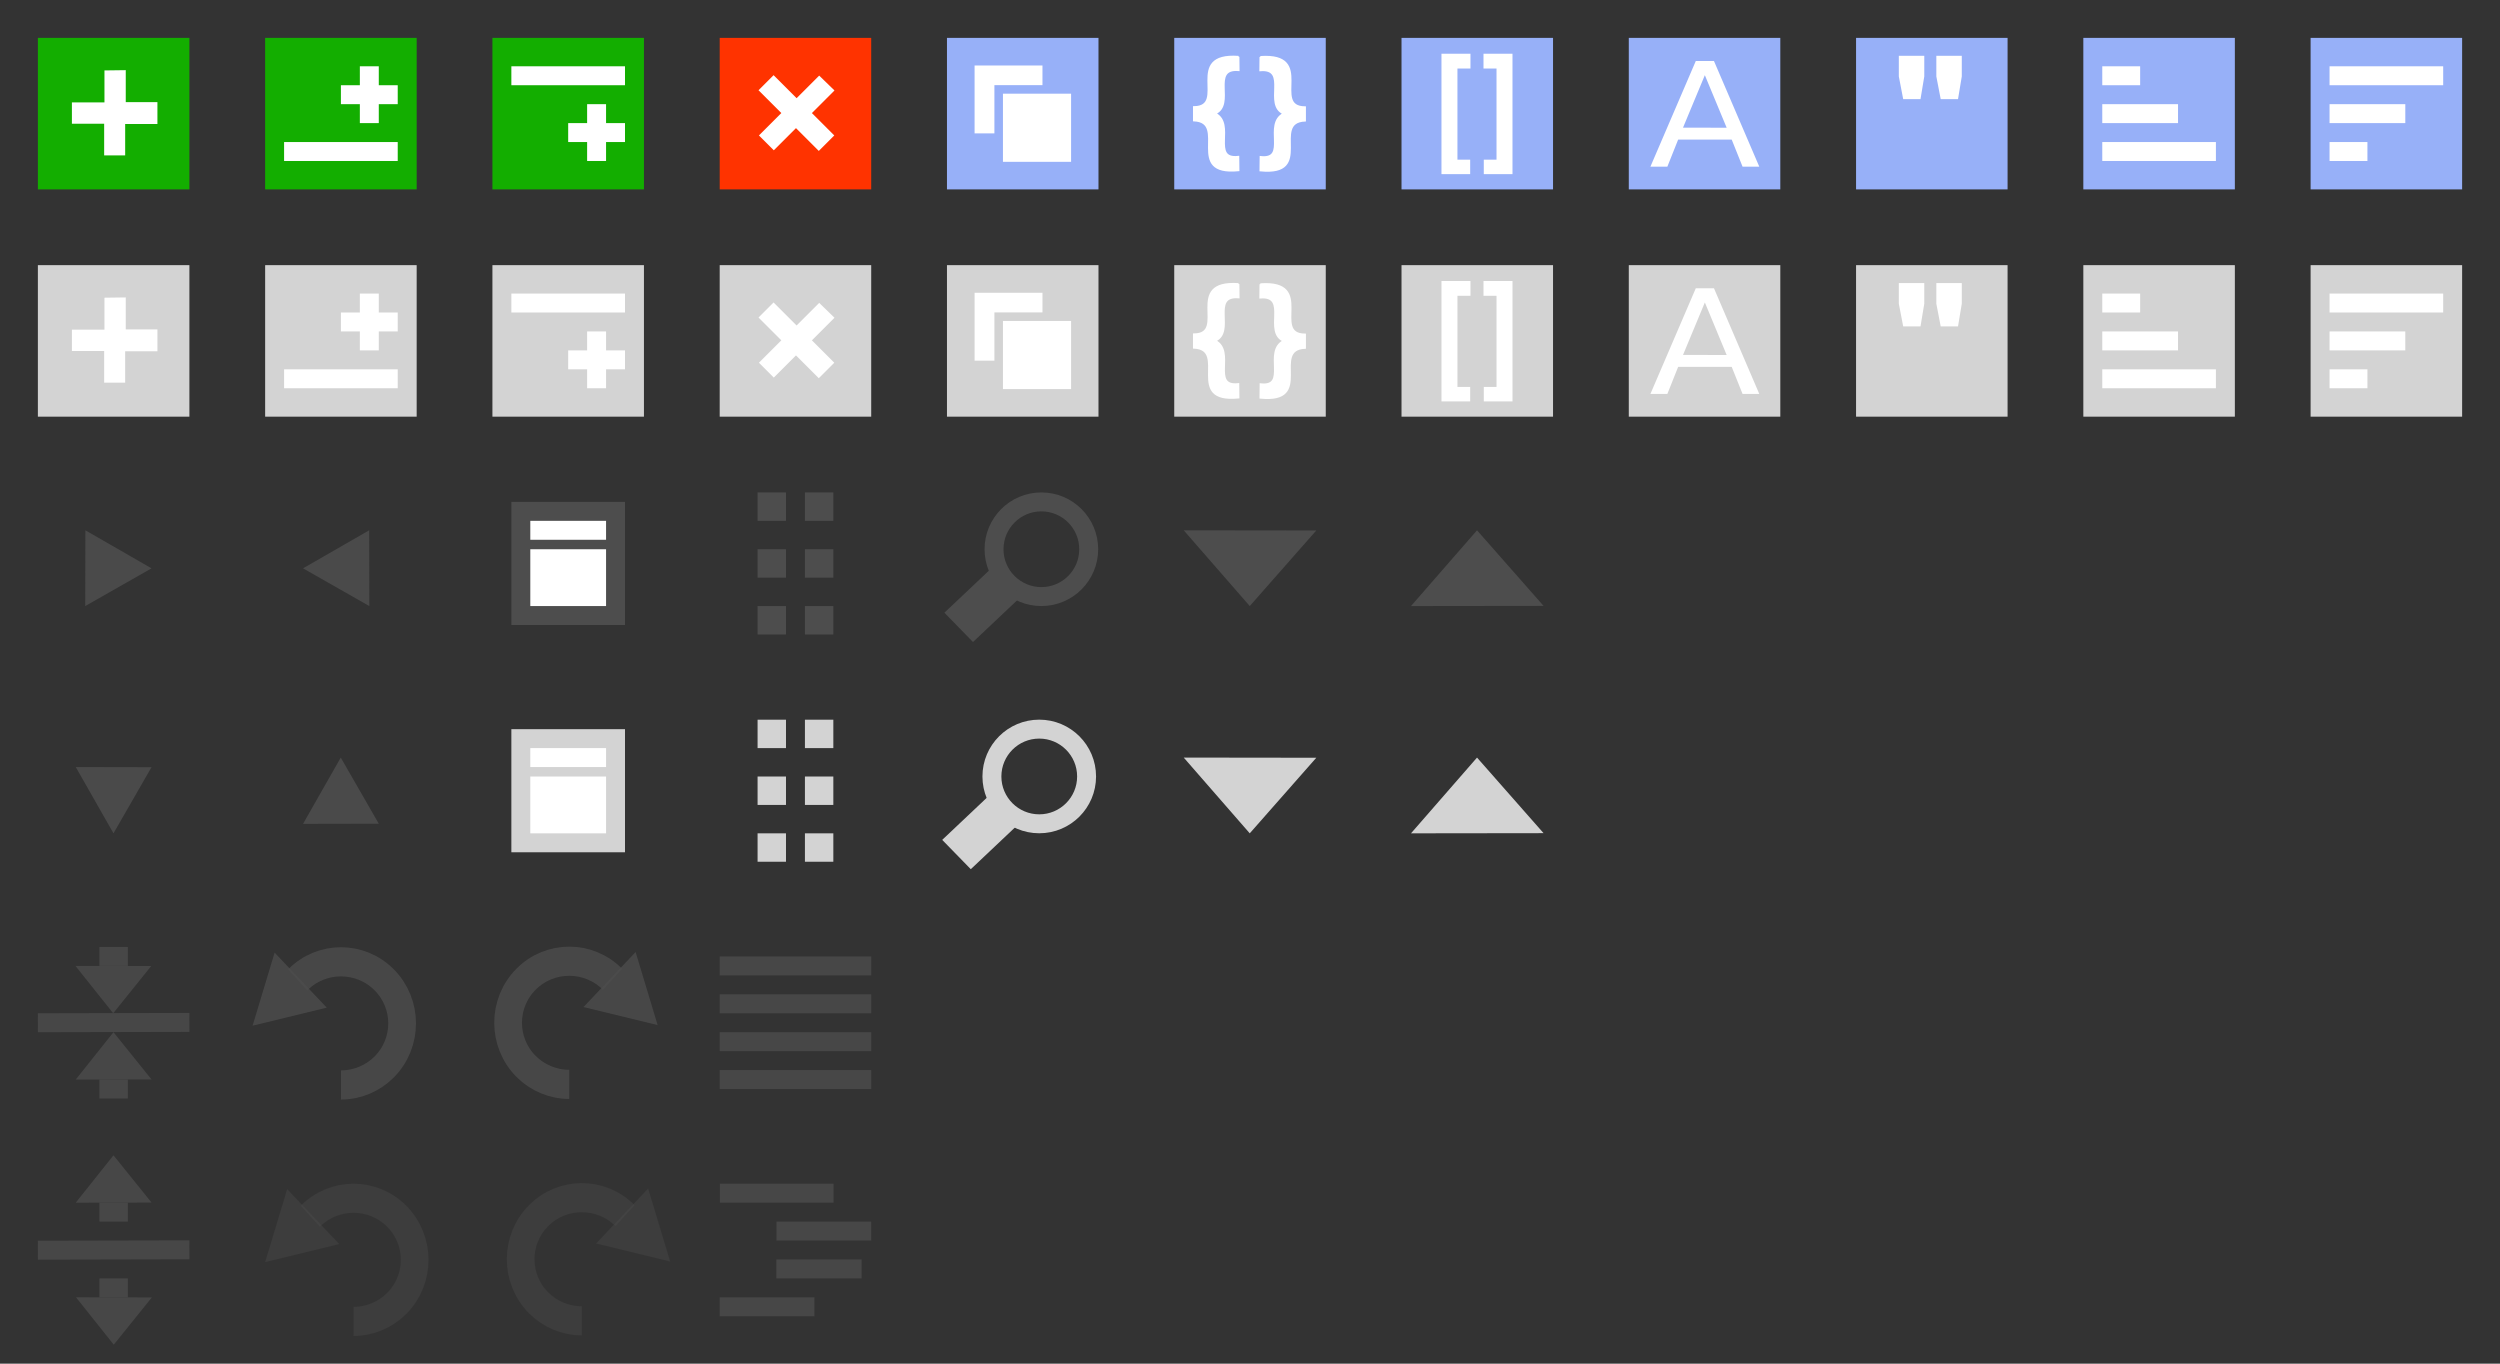 <?xml version="1.0" encoding="UTF-8" standalone="no"?>
<!-- Created with Inkscape (http://www.inkscape.org/) -->

<svg
   xmlns:dc="http://purl.org/dc/elements/1.1/"
   xmlns:cc="http://creativecommons.org/ns#"
   xmlns:rdf="http://www.w3.org/1999/02/22-rdf-syntax-ns#"
   xmlns:svg="http://www.w3.org/2000/svg"
   xmlns="http://www.w3.org/2000/svg"
   xmlns:sodipodi="http://sodipodi.sourceforge.net/DTD/sodipodi-0.dtd"
   xmlns:inkscape="http://www.inkscape.org/namespaces/inkscape"
   width="264"
   height="144"
   id="svg2"
   version="1.1"
   inkscape:version="0.48.3.1 r9886"
   sodipodi:docname="jsoneditor-icons.svg"
   inkscape:export-filename="/home/jos/jsoneditoronline/img/svg/duplicate.png"
   inkscape:export-xdpi="90"
   inkscape:export-ydpi="90">
  <rect width="100%" height="100%" fill="#333333" stroke="none"/>
  <defs
     id="defs4" />
  <sodipodi:namedview
     id="base"
     pagecolor="#ffffff"
     bordercolor="#666666"
     borderopacity="1.0"
     inkscape:pageopacity="0.0"
     inkscape:pageshadow="2"
     inkscape:zoom="4"
     inkscape:cx="59.815231"
     inkscape:cy="61.536107"
     inkscape:document-units="px"
     inkscape:current-layer="layer1"
     showgrid="false"
     inkscape:snap-grids="true"
     inkscape:window-width="1600"
     inkscape:window-height="850"
     inkscape:window-x="0"
     inkscape:window-y="0"
     inkscape:window-maximized="1"
     showguides="true"
     inkscape:guide-bbox="true" />
  <g
     inkscape:label="Layer 1"
     inkscape:groupmode="layer"
     id="layer1"
     transform="translate(0,-908.362)">
    <rect
       style="fill:#d3d3d3;fill-opacity:1;stroke:none"
       id="rect3754"
       width="16"
       height="16"
       x="4"
       y="936.362" />
    <path
       style="fill:#ffffff;fill-opacity:1;stroke:none"
       d="m 11.031,939.8 0,3.375 -3.438,0 0,2.25 3.406,0 0,3.344 2.219,0 0,-3.312 3.406,0 0,-2.312 -3.344,0 0,-3.375 z"
       id="path4368"
       inkscape:connector-curvature="0" />
    <rect
       style="fill:#13ae00;fill-opacity:1;stroke:none"
       id="rect3754-7"
       width="16"
       height="16"
       x="4"
       y="912.362" />
    <path
       style="fill:#ffffff;fill-opacity:1;stroke:none"
       d="m 11.031,915.8 0,3.375 -3.438,0 0,2.25 3.406,0 0,3.344 2.219,0 0,-3.312 3.406,0 0,-2.312 -3.344,0 0,-3.375 z"
       id="path4368-1"
       inkscape:connector-curvature="0" />
    <rect
       style="fill:#ff3300;fill-opacity:1;stroke:none"
       id="rect3754-9"
       width="16"
       height="16"
       x="76"
       y="912.362" />
    <path
       style="fill:#ffffff;fill-opacity:1;stroke:none"
       d="m 86.507,916.346 -2.386,2.386 -2.431,-2.431 -1.591,1.591 2.409,2.409 -2.364,2.364 1.569,1.569 2.342,-2.342 2.409,2.409 1.635,-1.635 -2.364,-2.364 2.386,-2.386 z"
       id="path4368-9"
       inkscape:connector-curvature="0" />
    <rect
       style="fill:#d3d3d3;fill-opacity:1;stroke:none"
       id="rect3754-6"
       width="16"
       height="16"
       x="76"
       y="936.362" />
    <path
       style="fill:#ffffff;fill-opacity:1;stroke:none"
       d="m 86.507,940.346 -2.386,2.386 -2.431,-2.431 -1.591,1.591 2.409,2.409 -2.364,2.364 1.569,1.569 2.342,-2.342 2.409,2.409 1.635,-1.635 -2.364,-2.364 2.386,-2.386 z"
       id="path4368-7"
       inkscape:connector-curvature="0" />
    <rect
       style="fill:#97b0f8;fill-opacity:1;stroke:none"
       id="rect3754-3"
       width="16"
       height="16"
       x="100"
       y="912.362" />
    <rect
       style="fill:#ffffff;fill-opacity:1;stroke:#97b0f8;stroke-width:0.915;stroke-linejoin:miter;stroke-miterlimit:4;stroke-opacity:1;stroke-dasharray:none"
       id="rect3776-1"
       width="8.085"
       height="8.085"
       x="102.458"
       y="914.82" />
    <rect
       style="fill:#ffffff;fill-opacity:1;stroke:#97b0f8;stroke-width:0.902;stroke-linejoin:miter;stroke-miterlimit:4;stroke-opacity:1;stroke-dasharray:none"
       id="rect3776-1-6"
       width="8.098"
       height="8.098"
       x="105.46"
       y="917.804" />
    <rect
       style="fill:#d3d3d3;fill-opacity:1;stroke:none"
       id="rect3754-2"
       width="16"
       height="16"
       x="100"
       y="936.362" />
    <rect
       style="fill:#ffffff;fill-opacity:1;stroke:#d3d3d3;stroke-width:0.915;stroke-linejoin:miter;stroke-miterlimit:4;stroke-opacity:1;stroke-dasharray:none"
       id="rect3776-1-0"
       width="8.085"
       height="8.085"
       x="102.458"
       y="938.82" />
    <rect
       style="fill:#ffffff;fill-opacity:1;stroke:#d3d3d3;stroke-width:0.902;stroke-linejoin:miter;stroke-miterlimit:4;stroke-opacity:1;stroke-dasharray:none"
       id="rect3776-1-6-4"
       width="8.098"
       height="8.098"
       x="105.46"
       y="941.804" />
    <rect
       style="fill:#97b0f8;fill-opacity:1;stroke:none"
       id="rect3754-4"
       width="16"
       height="16"
       x="124"
       y="912.362" />
    <path
       style="fill:#ffffff;fill-opacity:1;stroke:#ffffff;stroke-width:0.2;stroke-linecap:butt;stroke-linejoin:miter;stroke-miterlimit:4;stroke-opacity:1;stroke-dasharray:none"
       d="m 133.104,914.378 -0.016,1.406 c 3.027,-0.24 0.33,3.651 2.484,4.578 -2.187,1.094 0.492,4.907 -2.453,4.578 l -0.016,1.422 c 5.708,0.559 1.033,-5.101 4.703,-5.266 l 0,-1.406 c -3.613,-0.027 1.119,-5.707 -4.703,-5.312 z"
       id="path4351"
       inkscape:connector-curvature="0"
       sodipodi:nodetypes="cccccccc" />
    <path
       style="fill:#ffffff;fill-opacity:1;stroke:#ffffff;stroke-width:0.2;stroke-linecap:butt;stroke-linejoin:miter;stroke-miterlimit:4;stroke-opacity:1;stroke-dasharray:none"
       d="m 130.781,914.361 0.016,1.406 c -3.027,-0.24 -0.33,3.651 -2.484,4.578 2.187,1.094 -0.492,4.907 2.453,4.578 l 0.016,1.422 c -5.708,0.559 -1.033,-5.1 -4.703,-5.266 l 0,-1.406 c 3.613,-0.027 -1.119,-5.707 4.703,-5.312 z"
       id="path4351-9"
       inkscape:connector-curvature="0"
       sodipodi:nodetypes="cccccccc" />
    <rect
       style="fill:#d3d3d3;fill-opacity:1;stroke:none"
       id="rect3754-8"
       width="16"
       height="16"
       x="124"
       y="936.362" />
    <path
       style="fill:#ffffff;fill-opacity:1;stroke:#ffffff;stroke-width:0.2;stroke-linecap:butt;stroke-linejoin:miter;stroke-miterlimit:4;stroke-opacity:1;stroke-dasharray:none"
       d="m 133.104,938.378 -0.016,1.406 c 3.027,-0.24 0.33,3.651 2.484,4.578 -2.187,1.094 0.492,4.907 -2.453,4.578 l -0.016,1.422 c 5.708,0.559 1.033,-5.1 4.703,-5.266 l 0,-1.406 c -3.613,-0.027 1.119,-5.707 -4.703,-5.312 z"
       id="path4351-1"
       inkscape:connector-curvature="0"
       sodipodi:nodetypes="cccccccc" />
    <path
       style="fill:#ffffff;fill-opacity:1;stroke:#ffffff;stroke-width:0.2;stroke-linecap:butt;stroke-linejoin:miter;stroke-miterlimit:4;stroke-opacity:1;stroke-dasharray:none"
       d="m 130.781,938.36 0.016,1.406 c -3.027,-0.24 -0.33,3.651 -2.484,4.578 2.187,1.094 -0.492,4.907 2.453,4.578 l 0.016,1.422 c -5.708,0.559 -1.033,-5.1 -4.703,-5.266 l 0,-1.406 c 3.613,-0.027 -1.119,-5.707 4.703,-5.312 z"
       id="path4351-9-5"
       inkscape:connector-curvature="0"
       sodipodi:nodetypes="cccccccc" />
    <rect
       style="fill:#97b0f8;fill-opacity:1;stroke:none"
       id="rect3754-25"
       width="16"
       height="16"
       x="148"
       y="912.362" />
    <path
       style="fill:#ffffff;fill-opacity:1;stroke:none"
       d="m 152.219,914.034 0,12.719 3.031,0 0,-1.531 -1.344,0 0,-9.625 1.375,0 0,-1.562 z"
       id="path2987"
       inkscape:connector-curvature="0" />
    <path
       style="fill:#ffffff;fill-opacity:1;stroke:none"
       d="m 159.719,914.034 0,12.719 -3.031,0 0,-1.531 1.344,0 0,-9.625 -1.375,0 0,-1.562 z"
       id="path2987-1"
       inkscape:connector-curvature="0" />
    <rect
       style="fill:#d3d3d3;fill-opacity:1;stroke:none"
       id="rect3754-65"
       width="16"
       height="16"
       x="148"
       y="936.362" />
    <path
       style="fill:#ffffff;fill-opacity:1;stroke:none"
       d="m 152.219,938.034 0,12.719 3.031,0 0,-1.531 -1.344,0 0,-9.625 1.375,0 0,-1.562 z"
       id="path2987-8"
       inkscape:connector-curvature="0" />
    <path
       style="fill:#ffffff;fill-opacity:1;stroke:none"
       d="m 159.719,938.034 0,12.719 -3.031,0 0,-1.531 1.344,0 0,-9.625 -1.375,0 0,-1.562 z"
       id="path2987-1-9"
       inkscape:connector-curvature="0" />
    <rect
       style="fill:#97b0f8;fill-opacity:1;stroke:none"
       id="rect3754-73"
       width="16"
       height="16"
       x="172"
       y="912.362" />
    <path
       style="fill:#ffffff;fill-opacity:1;stroke:none"
       d="m 174.282,925.965 1.79,0 1.141,-2.864 5.654,0 1.149,2.864 1.766,0 -4.787,-11.161 -1.919,0 z"
       id="path3780"
       inkscape:connector-curvature="0"
       sodipodi:nodetypes="ccccccccc" />
    <path
       style="fill:#97b0f8;fill-opacity:1;stroke:none"
       d="m 177.727,921.841 4.609,0.01 -2.304,-5.55 z"
       id="path3782"
       inkscape:connector-curvature="0" />
    <rect
       style="fill:#d3d3d3;fill-opacity:1;stroke:none"
       id="rect3754-92"
       width="16"
       height="16"
       x="172"
       y="936.362" />
    <path
       style="fill:#ffffff;fill-opacity:1;stroke:none"
       d="m 174.282,949.965 1.79,0 1.141,-2.864 5.654,0 1.149,2.864 1.766,0 -4.787,-11.161 -1.919,0 z"
       id="path3780-9"
       inkscape:connector-curvature="0"
       sodipodi:nodetypes="ccccccccc" />
    <path
       style="fill:#d3d3d3;fill-opacity:1;stroke:none"
       d="m 177.727,945.841 4.609,0.01 -2.304,-5.55 z"
       id="path3782-2"
       inkscape:connector-curvature="0" />
    <rect
       style="fill:#97b0f8;fill-opacity:1;stroke:none"
       id="rect3754-35"
       width="16"
       height="16"
       x="196"
       y="912.362" />
    <path
       style="fill:#ffffff;fill-opacity:1;stroke:none"
       d="m 204.477,914.254 0,2.18 0.461,2.398 1.828,0 0.398,-2.398 0,-2.18 z"
       id="path5008-2"
       inkscape:connector-curvature="0"
       sodipodi:nodetypes="ccccccc" />
    <path
       style="fill:#ffffff;fill-opacity:1;stroke:none"
       d="m 200.516,914.253 0,2.18 0.461,2.398 1.828,0 0.398,-2.398 0,-2.18 z"
       id="path5008-2-8"
       inkscape:connector-curvature="0"
       sodipodi:nodetypes="ccccccc" />
    <rect
       style="fill:#d3d3d3;fill-opacity:1;stroke:none"
       id="rect3754-47"
       width="16"
       height="16"
       x="196"
       y="936.362" />
    <path
       style="fill:#ffffff;fill-opacity:1;stroke:none"
       d="m 204.477,938.254 0,2.18 0.461,2.398 1.828,0 0.398,-2.398 0,-2.18 z"
       id="path5008-2-1"
       inkscape:connector-curvature="0"
       sodipodi:nodetypes="ccccccc" />
    <path
       style="fill:#ffffff;fill-opacity:1;stroke:none"
       d="m 200.516,938.253 0,2.18 0.461,2.398 1.828,0 0.398,-2.398 0,-2.18 z"
       id="path5008-2-8-8"
       inkscape:connector-curvature="0"
       sodipodi:nodetypes="ccccccc" />
    <path
       style="opacity:0.9;fill:#4d4d4d;fill-opacity:1;stroke:none"
       d="m 9.016,964.362 -0.016,8 7,-3.984 z"
       id="path3055"
       inkscape:connector-curvature="0"
       sodipodi:nodetypes="cccc" />
    <path
       style="opacity:0.9;fill:#4d4d4d;fill-opacity:1;stroke:none"
       d="m 16,989.378 -8,-0.016 3.984,7 z"
       id="path3055-0"
       inkscape:connector-curvature="0"
       sodipodi:nodetypes="cccc" />
    <path
       style="opacity:0.9;fill:#4d4d4d;fill-opacity:1;stroke:none"
       d="m 38.984,964.362 0.016,8 -7,-3.984 z"
       id="path3055-3"
       inkscape:connector-curvature="0"
       sodipodi:nodetypes="cccc" />
    <path
       style="opacity:0.9;fill:#4d4d4d;fill-opacity:1;stroke:none"
       d="m 40,995.346 -8,0.016 3.984,-7 z"
       id="path3055-0-7"
       inkscape:connector-curvature="0"
       sodipodi:nodetypes="cccc" />
    <rect
       style="fill:#4d4d4d;fill-opacity:1;stroke:none"
       id="rect5073"
       width="3"
       height="3"
       x="80"
       y="960.362" />
    <rect
       style="fill:#4d4d4d;fill-opacity:1;stroke:none"
       id="rect5073-9"
       width="3"
       height="3"
       x="85"
       y="960.362" />
    <rect
       style="fill:#4d4d4d;fill-opacity:1;stroke:none"
       id="rect5073-6"
       width="3"
       height="3"
       x="80"
       y="966.362" />
    <rect
       style="fill:#4d4d4d;fill-opacity:1;stroke:none"
       id="rect5073-9-3"
       width="3"
       height="3"
       x="85"
       y="966.362" />
    <rect
       style="fill:#4d4d4d;fill-opacity:1;stroke:none"
       id="rect5073-6-5"
       width="3"
       height="3"
       x="80"
       y="972.362" />
    <rect
       style="fill:#4d4d4d;fill-opacity:1;stroke:none"
       id="rect5073-9-3-8"
       width="3"
       height="3"
       x="85"
       y="972.362" />
    <path
       sodipodi:type="arc"
       style="fill:none;stroke:#4d4d4d;stroke-width:2.475;stroke-miterlimit:4;stroke-opacity:1;stroke-dasharray:none"
       id="path3131"
       sodipodi:cx="254.02811"
       sodipodi:cy="10.169789"
       sodipodi:rx="6.1871839"
       sodipodi:ry="6.1871839"
       d="m 260.215,10.17 c 0,3.417 -2.77,6.187 -6.187,6.187 -3.417,0 -6.187,-2.77 -6.187,-6.187 0,-3.417 2.77,-6.187 6.187,-6.187 3.417,0 6.187,2.77 6.187,6.187 z"
       transform="matrix(0.808,0,0,0.808,-95.286,958.144)" />
    <rect
       style="fill:#4d4d4d;fill-opacity:1;stroke:none"
       id="rect3901"
       width="7.077"
       height="4.324"
       x="-607.757"
       y="775.886"
       transform="matrix(0.727,-0.687,0.698,0.716,0,0)"
       ry="0" />
    <path
       sodipodi:type="arc"
       style="fill:none;stroke:#d3d3d3;stroke-width:2.475;stroke-miterlimit:4;stroke-opacity:1;stroke-dasharray:none"
       id="path3131-4"
       sodipodi:cx="254.02811"
       sodipodi:cy="10.169789"
       sodipodi:rx="6.1871839"
       sodipodi:ry="6.1871839"
       d="m 260.215,10.17 c 0,3.417 -2.77,6.187 -6.187,6.187 -3.417,0 -6.187,-2.77 -6.187,-6.187 0,-3.417 2.77,-6.187 6.187,-6.187 3.417,0 6.187,2.77 6.187,6.187 z"
       transform="matrix(0.808,0,0,0.808,-95.51,982.139)" />
    <rect
       style="fill:#d3d3d3;fill-opacity:1;stroke:none"
       id="rect3901-7"
       width="7.077"
       height="4.324"
       x="-624.667"
       y="793.167"
       transform="matrix(0.727,-0.687,0.698,0.716,0,0)"
       ry="0" />
    <path
       style="fill:#4d4d4d;fill-opacity:1;stroke:none"
       d="m 139,964.38 -14,-0.018 6.973,8 z"
       id="path3055-0-6"
       inkscape:connector-curvature="0"
       sodipodi:nodetypes="cccc" />
    <path
       style="fill:#d3d3d3;fill-opacity:1;stroke:none"
       d="m 139,988.38 -14,-0.018 6.973,8 z"
       id="path3055-0-6-7"
       inkscape:connector-curvature="0"
       sodipodi:nodetypes="cccc" />
    <path
       style="fill:#4d4d4d;fill-opacity:1;stroke:none"
       d="m 163,972.344 -14,0.018 6.973,-8 z"
       id="path3055-0-6-3"
       inkscape:connector-curvature="0"
       sodipodi:nodetypes="cccc" />
    <path
       style="fill:#d3d3d3;fill-opacity:1;stroke:none"
       d="m 163,996.344 -14,0.018 6.973,-8 z"
       id="path3055-0-6-7-7"
       inkscape:connector-curvature="0"
       sodipodi:nodetypes="cccc" />
    <path
       sodipodi:type="arc"
       style="opacity:0.8;fill:none;stroke:#4d4d4d;stroke-width:2.662;stroke-miterlimit:4;stroke-opacity:1;stroke-dasharray:none"
       id="path4138"
       sodipodi:cx="345"
       sodipodi:cy="14.625"
       sodipodi:rx="5.875"
       sodipodi:ry="5.625"
       d="m 340.846,10.648 c 2.294,-2.197 6.014,-2.197 8.309,0 2.294,2.197 2.294,5.758 0,7.955 C 348.052,19.657 346.558,20.25 345,20.25"
       transform="matrix(1.099,0,0,1.156,-343.148,999.525)"
       sodipodi:start="3.9269908"
       sodipodi:end="7.8539816"
       sodipodi:open="true" />
    <path
       style="opacity:0.8;fill:#4d4d4d;fill-opacity:1;stroke:none"
       d="m 34.503,1014.769 -5.503,-5.807 -2.325,7.712 z"
       id="path3055-0-70-1-7-5"
       inkscape:connector-curvature="0"
       sodipodi:nodetypes="cccc" />
    <path
       sodipodi:type="arc"
       style="opacity:0.8;fill:none;stroke:#4d4d4d;stroke-width:2.662;stroke-miterlimit:4;stroke-opacity:1;stroke-dasharray:none"
       id="path4138-1"
       sodipodi:cx="345"
       sodipodi:cy="14.625"
       sodipodi:rx="5.875"
       sodipodi:ry="5.625"
       d="m 340.846,10.648 c 2.294,-2.197 6.014,-2.197 8.309,0 2.294,2.197 2.294,5.758 0,7.955 C 348.052,19.657 346.558,20.25 345,20.25"
       transform="matrix(-1.099,0,0,1.156,439.268,999.462)"
       sodipodi:start="3.9269908"
       sodipodi:end="7.8539816"
       sodipodi:open="true" />
    <path
       style="opacity:0.8;fill:#4d4d4d;fill-opacity:1;stroke:none"
       d="m 61.617,1014.706 5.503,-5.807 2.325,7.712 z"
       id="path3055-0-70-1-7-5-8"
       inkscape:connector-curvature="0"
       sodipodi:nodetypes="cccc" />
    <path
       style="opacity:0.8;fill:none;stroke:#4d4d4d;stroke-width:2;stroke-linecap:square;stroke-linejoin:miter;stroke-miterlimit:4;stroke-opacity:1;stroke-dasharray:none"
       d="m 77,1014.362 14.001,0"
       id="path4946"
       inkscape:connector-curvature="0" />
    <path
       style="opacity:0.8;fill:none;stroke:#4d4d4d;stroke-width:2;stroke-linecap:square;stroke-linejoin:miter;stroke-miterlimit:4;stroke-opacity:1;stroke-dasharray:none"
       d="m 77,1022.362 14.001,0"
       id="path4946-9"
       inkscape:connector-curvature="0" />
    <path
       style="opacity:0.8;fill:none;stroke:#4d4d4d;stroke-width:2;stroke-linecap:square;stroke-linejoin:miter;stroke-miterlimit:4;stroke-opacity:1;stroke-dasharray:none"
       d="m 77,1018.362 14.001,0"
       id="path4946-9-8"
       inkscape:connector-curvature="0" />
    <path
       style="opacity:0.8;fill:none;stroke:#4d4d4d;stroke-width:2;stroke-linecap:square;stroke-linejoin:miter;stroke-miterlimit:4;stroke-opacity:1;stroke-dasharray:none"
       d="m 77,1010.362 14.001,0"
       id="path4946-0"
       inkscape:connector-curvature="0" />
    <path
       style="opacity:0.8;fill:none;stroke:#4d4d4d;stroke-width:2;stroke-linecap:square;stroke-linejoin:miter;stroke-miterlimit:4;stroke-opacity:1;stroke-dasharray:none"
       d="m 77.021,1034.362 10,0"
       id="path4946-8-8"
       inkscape:connector-curvature="0" />
    <path
       style="opacity:0.8;fill:none;stroke:#4d4d4d;stroke-width:2;stroke-linecap:square;stroke-linejoin:miter;stroke-miterlimit:4;stroke-opacity:1;stroke-dasharray:none"
       d="m 83,1038.362 8,0"
       id="path4946-9-8-2-3"
       inkscape:connector-curvature="0" />
    <path
       style="opacity:0.8;fill:none;stroke:#4d4d4d;stroke-width:2;stroke-linecap:square;stroke-linejoin:miter;stroke-miterlimit:4;stroke-opacity:1;stroke-dasharray:none"
       d="m 82.986,1042.362 7,0"
       id="path4946-9-8-2-3-7"
       inkscape:connector-curvature="0" />
    <path
       style="opacity:0.8;fill:none;stroke:#4d4d4d;stroke-width:2;stroke-linecap:square;stroke-linejoin:miter;stroke-miterlimit:4;stroke-opacity:1;stroke-dasharray:none"
       d="m 77,1046.362 8,0"
       id="path4946-9-8-2-3-7-4"
       inkscape:connector-curvature="0" />
    <path
       style="opacity:0.8;fill:#4d4d4d;fill-opacity:1;stroke:none"
       d="m 15.969,1010.373 -8,-0.011 3.984,5 z"
       id="path3055-0-77"
       inkscape:connector-curvature="0"
       sodipodi:nodetypes="cccc" />
    <path
       style="opacity:0.8;fill:#4d4d4d;fill-opacity:1;stroke:none"
       d="m 15.999,1022.351 -8,0.011 3.984,-5 z"
       id="path3055-0-7-5"
       inkscape:connector-curvature="0"
       sodipodi:nodetypes="cccc" />
    <path
       style="opacity:0.8;fill:#4d4d4d;fill-opacity:1;stroke:none"
       d="m 16,1035.351 -8,0.011 3.984,-5 z"
       id="path3055-0-77-3"
       inkscape:connector-curvature="0"
       sodipodi:nodetypes="cccc" />
    <path
       style="opacity:0.8;fill:#4d4d4d;fill-opacity:1;stroke:none"
       d="m 16.03,1045.373 -8,-0.011 3.984,5 z"
       id="path3055-0-7-5-7"
       inkscape:connector-curvature="0"
       sodipodi:nodetypes="cccc" />
    <path
       style="opacity:0.8;fill:none;stroke:#4d4d4d;stroke-width:2;stroke-linecap:square;stroke-linejoin:miter;stroke-miterlimit:4;stroke-opacity:1;stroke-dasharray:none"
       d="m 5,1016.362 14,-0.031"
       id="path5244-5-0-5"
       inkscape:connector-curvature="0"
       sodipodi:nodetypes="cc" />
    <path
       style="opacity:0.8;fill:none;stroke:#4d4d4d;stroke-width:2;stroke-linecap:square;stroke-linejoin:miter;stroke-miterlimit:4;stroke-opacity:1;stroke-dasharray:none"
       d="m 5,1040.378 14,-0.031"
       id="path5244-5-0-5-8"
       inkscape:connector-curvature="0"
       sodipodi:nodetypes="cc" />
    <rect
       style="opacity:0.8;fill:#4d4d4d;fill-opacity:1;stroke:none"
       id="rect3832"
       width="3"
       height="2"
       x="10.5"
       y="1043.362" />
    <rect
       style="opacity:0.8;fill:#4d4d4d;fill-opacity:1;stroke:none"
       id="rect3832-8"
       width="3"
       height="2"
       x="10.5"
       y="1035.362" />
    <rect
       style="opacity:0.8;fill:#4d4d4d;fill-opacity:1;stroke:none"
       id="rect3832-8-2"
       width="3"
       height="2"
       x="10.5"
       y="1008.362" />
    <rect
       style="opacity:0.8;fill:#4d4d4d;fill-opacity:1;stroke:none"
       id="rect3832-8-26"
       width="3"
       height="2"
       x="10.5"
       y="1022.362" />
    <rect
       style="fill:#d3d3d3;fill-opacity:1;stroke:none"
       id="rect5073-4"
       width="3"
       height="3"
       x="80"
       y="984.362" />
    <rect
       style="fill:#d3d3d3;fill-opacity:1;stroke:none"
       id="rect5073-9-9"
       width="3"
       height="3"
       x="85"
       y="984.362" />
    <rect
       style="fill:#d3d3d3;fill-opacity:1;stroke:none"
       id="rect5073-6-2"
       width="3"
       height="3"
       x="80"
       y="990.362" />
    <rect
       style="fill:#d3d3d3;fill-opacity:1;stroke:none"
       id="rect5073-9-3-6"
       width="3"
       height="3"
       x="85"
       y="990.362" />
    <rect
       style="fill:#d3d3d3;fill-opacity:1;stroke:none"
       id="rect5073-6-5-7"
       width="3"
       height="3"
       x="80"
       y="996.362" />
    <rect
       style="fill:#d3d3d3;fill-opacity:1;stroke:none"
       id="rect5073-9-3-8-4"
       width="3"
       height="3"
       x="85"
       y="996.362" />
    <rect
       style="fill:#13ae00;fill-opacity:1;stroke:none"
       id="rect3754-7-2-9"
       width="16"
       height="16"
       x="52"
       y="912.362" />
    <rect
       style="fill:#ffffff;fill-opacity:1;stroke:none"
       id="rect3117-0"
       width="12"
       height="2"
       x="54"
       y="915.362" />
    <rect
       style="fill:#97b0f8;fill-opacity:1;stroke:none"
       id="rect3754-3-7-4-9"
       width="16"
       height="16"
       x="220"
       y="912.362" />
    <rect
       style="fill:#ffffff;fill-opacity:1;stroke:none"
       id="rect4020-8-1"
       width="4"
       height="2"
       x="222"
       y="915.362" />
    <rect
       style="fill:#ffffff;fill-opacity:1;stroke:none"
       id="rect4020-7-9-7"
       width="8"
       height="2"
       x="222"
       y="919.362" />
    <rect
       style="fill:#ffffff;fill-opacity:1;stroke:none"
       id="rect4020-7-9-7-2"
       width="12"
       height="2"
       x="222"
       y="923.362" />
    <rect
       style="fill:#97b0f8;fill-opacity:1;stroke:none"
       id="rect3754-3-7-4-9-5"
       width="16"
       height="16"
       x="244"
       y="-928.362"
       transform="scale(1,-1)" />
    <path
       sodipodi:type="arc"
       style="opacity:0.4;fill:none;stroke:#4d4d4d;stroke-width:2.662;stroke-miterlimit:4;stroke-opacity:1;stroke-dasharray:none"
       id="path4138-12"
       sodipodi:cx="345"
       sodipodi:cy="14.625"
       sodipodi:rx="5.875"
       sodipodi:ry="5.625"
       d="m 340.846,10.648 c 2.294,-2.197 6.014,-2.197 8.309,0 2.294,2.197 2.294,5.758 0,7.955 C 348.052,19.657 346.558,20.25 345,20.25"
       transform="matrix(1.099,0,0,1.156,-341.823,1024.493)"
       sodipodi:start="3.9269908"
       sodipodi:end="7.8539816"
       sodipodi:open="true" />
    <path
       style="opacity:0.4;fill:#4d4d4d;fill-opacity:1;stroke:none"
       d="M 35.828,1039.737 30.325,1033.931 28,1041.642 z"
       id="path3055-0-70-1-7-5-1"
       inkscape:connector-curvature="0"
       sodipodi:nodetypes="cccc" />
    <path
       sodipodi:type="arc"
       style="opacity:0.4;fill:none;stroke:#4d4d4d;stroke-width:2.662;stroke-miterlimit:4;stroke-opacity:1;stroke-dasharray:none"
       id="path4138-1-3"
       sodipodi:cx="345"
       sodipodi:cy="14.625"
       sodipodi:rx="5.875"
       sodipodi:ry="5.625"
       d="m 340.846,10.648 c 2.294,-2.197 6.014,-2.197 8.309,0 2.294,2.197 2.294,5.758 0,7.955 C 348.052,19.657 346.558,20.25 345,20.25"
       transform="matrix(-1.099,0,0,1.156,440.593,1024.431)"
       sodipodi:start="3.9269908"
       sodipodi:end="7.8539816"
       sodipodi:open="true" />
    <path
       style="opacity:0.4;fill:#4d4d4d;fill-opacity:1;stroke:none"
       d="m 62.943,1039.675 5.503,-5.807 2.325,7.712 z"
       id="path3055-0-70-1-7-5-8-1"
       inkscape:connector-curvature="0"
       sodipodi:nodetypes="cccc" />
    <rect
       style="fill:#d3d3d3;fill-opacity:1;stroke:none"
       id="rect3754-7-2-1"
       width="16"
       height="16"
       x="28"
       y="-952.362"
       transform="scale(1,-1)" />
    <rect
       style="fill:#d3d3d3;fill-opacity:1;stroke:none"
       id="rect3754-7-2-9-7"
       width="16"
       height="16"
       x="52"
       y="936.362" />
    <rect
       style="fill:#13ae00;fill-opacity:1;stroke:none"
       id="rect3754-7-2-9-6"
       width="16"
       height="16"
       x="28"
       y="-928.362"
       transform="scale(1,-1)" />
    <rect
       style="fill:#ffffff;fill-opacity:1;stroke:none"
       id="rect3117-0-9"
       width="6"
       height="2"
       x="60"
       y="921.362" />
    <rect
       style="fill:#ffffff;fill-opacity:1;stroke:none"
       id="rect3117-0-9-5"
       width="6"
       height="2"
       x="-925.362"
       y="62"
       transform="matrix(0,-1,1,0,0,0)" />
    <rect
       style="fill:#ffffff;fill-opacity:1;stroke:none"
       id="rect3117-0-8"
       width="12"
       height="2"
       x="54"
       y="939.362" />
    <rect
       style="fill:#ffffff;fill-opacity:1;stroke:none"
       id="rect3117-0-9-7"
       width="6"
       height="2"
       x="60"
       y="945.362" />
    <rect
       style="fill:#ffffff;fill-opacity:1;stroke:none"
       id="rect3117-0-9-5-7"
       width="6"
       height="2"
       x="-949.362"
       y="62"
       transform="matrix(0,-1,1,0,0,0)" />
    <rect
       style="fill:#ffffff;fill-opacity:1;stroke:none"
       id="rect3117-0-5"
       width="12"
       height="2"
       x="30"
       y="-925.362"
       transform="scale(1,-1)" />
    <rect
       style="fill:#ffffff;fill-opacity:1;stroke:none"
       id="rect3117-0-9-2"
       width="6"
       height="2"
       x="36"
       y="-919.362"
       transform="scale(1,-1)" />
    <rect
       style="fill:#ffffff;fill-opacity:1;stroke:none"
       id="rect3117-0-9-5-6"
       width="6"
       height="2"
       x="915.362"
       y="38"
       transform="matrix(0,1,1,0,0,0)" />
    <rect
       style="fill:#ffffff;fill-opacity:1;stroke:none"
       id="rect3117-0-5-2"
       width="12"
       height="2"
       x="30"
       y="-949.362"
       transform="scale(1,-1)" />
    <rect
       style="fill:#ffffff;fill-opacity:1;stroke:none"
       id="rect3117-0-9-2-3"
       width="6"
       height="2"
       x="36"
       y="-943.362"
       transform="scale(1,-1)" />
    <rect
       style="fill:#ffffff;fill-opacity:1;stroke:none"
       id="rect3117-0-9-5-6-7"
       width="6"
       height="2"
       x="939.362"
       y="38"
       transform="matrix(0,1,1,0,0,0)" />
    <rect
       style="fill:#ffffff;fill-opacity:1;stroke:none"
       id="rect4020-8-1-3"
       width="4"
       height="2"
       x="246"
       y="-925.362"
       transform="scale(1,-1)" />
    <rect
       style="fill:#ffffff;fill-opacity:1;stroke:none"
       id="rect4020-7-9-7-3"
       width="8"
       height="2"
       x="246"
       y="-921.362"
       transform="scale(1,-1)" />
    <rect
       style="fill:#ffffff;fill-opacity:1;stroke:none"
       id="rect4020-7-9-7-2-6"
       width="12"
       height="2"
       x="246"
       y="-917.362"
       transform="scale(1,-1)" />
    <rect
       style="fill:#d3d3d3;fill-opacity:1;stroke:none"
       id="rect3754-3-7-4-9-4"
       width="16"
       height="16"
       x="220"
       y="936.362" />
    <rect
       style="fill:#ffffff;fill-opacity:1;stroke:none"
       id="rect4020-8-1-5"
       width="4"
       height="2"
       x="222"
       y="939.362" />
    <rect
       style="fill:#ffffff;fill-opacity:1;stroke:none"
       id="rect4020-7-9-7-4"
       width="8"
       height="2"
       x="222"
       y="943.362" />
    <rect
       style="fill:#ffffff;fill-opacity:1;stroke:none"
       id="rect4020-7-9-7-2-62"
       width="12"
       height="2"
       x="222"
       y="947.362" />
    <rect
       style="fill:#d3d3d3;fill-opacity:1;stroke:none"
       id="rect3754-3-7-4-9-5-8"
       width="16"
       height="16"
       x="244"
       y="-952.362"
       transform="scale(1,-1)" />
    <rect
       style="fill:#ffffff;fill-opacity:1;stroke:none"
       id="rect4020-8-1-3-7"
       width="4"
       height="2"
       x="246"
       y="-949.362"
       transform="scale(1,-1)" />
    <rect
       style="fill:#ffffff;fill-opacity:1;stroke:none"
       id="rect4020-7-9-7-3-0"
       width="8"
       height="2"
       x="246"
       y="-945.362"
       transform="scale(1,-1)" />
    <rect
       style="fill:#ffffff;fill-opacity:1;stroke:none"
       id="rect4020-7-9-7-2-6-4"
       width="12"
       height="2"
       x="246"
       y="-941.362"
       transform="scale(1,-1)" />
    <rect
       style="fill:#d3d3d3;fill-opacity:1;stroke:none"
       id="rect3888-7-9-3"
       width="16"
       height="3"
       x="-751.888"
       y="712.247"
       ry="0"
       transform="matrix(0.707,-0.707,0.707,0.707,0,0)" />
    <rect
       style="fill:#d3d3d3;fill-opacity:1;stroke:none"
       id="rect3888-70-0-8"
       width="16"
       height="3"
       x="-1038.703"
       y="-22.813"
       ry="0"
       transform="matrix(0,-1,1,0,0,0)" />
    <rect
       style="fill:#d3d3d3;fill-opacity:1;stroke:none"
       id="rect3888-1-4-8"
       width="16"
       height="3"
       x="705.747"
       y="742.388"
       ry="0"
       transform="matrix(0.707,0.707,-0.707,0.707,0,0)" />
    <path
       sodipodi:type="arc"
       style="fill:#d3d3d3;fill-opacity:1;stroke:none"
       id="path3100-0-7"
       sodipodi:cx="227.87289"
       sodipodi:cy="12.056236"
       sodipodi:rx="7.9816298"
       sodipodi:ry="8.0344887"
       d="m 235.855,12.056 a 7.982,8.034 0 1 1 -15.963,0 7.982,8.034 0 1 1 15.963,0 z"
       transform="matrix(0.752,0,0,0.747,-192.611,1021.7)" />
    <rect
       style="fill:#d3d3d3;fill-opacity:1;stroke:none"
       id="rect3888-4-8"
       width="16"
       height="3"
       x="-29.313"
       y="1029.203"
       ry="0" />
    <path
       sodipodi:type="arc"
       style="fill:#ffffff;fill-opacity:1;stroke:none"
       id="path3973-6-9"
       sodipodi:cx="228.04193"
       sodipodi:cy="12.467884"
       sodipodi:rx="1.9445436"
       sodipodi:ry="1.767767"
       d="m 229.986,12.468 a 1.945,1.768 0 1 1 -3.889,0 1.945,1.768 0 1 1 3.889,0 z"
       transform="matrix(1.286,0,0,1.414,-314.495,1013.071)" />
    <rect
       style="fill:#d3d3d3;fill-opacity:1;stroke:none"
       id="rect5073-4-4-9"
       width="12"
       height="13"
       x="54"
       y="985.362" />
    <rect
       style="fill:#d3d3d3;fill-opacity:1;stroke:none"
       id="rect5073-4-4-9-2"
       width="12"
       height="13"
       x="-28.5"
       y="999.612" />
    <path
       style="fill:#ffffff;fill-opacity:1;stroke:none"
       d="m -26.5,1002.612 8,0 -4,8 z"
       id="path3951-3"
       inkscape:connector-curvature="0" />
    <rect
       style="fill:#ffffff;fill-opacity:1;stroke:none"
       id="rect5073-6-2-7"
       width="8"
       height="2"
       x="56"
       y="987.362" />
    <rect
       style="fill:#ffffff;fill-opacity:1;stroke:none"
       id="rect5073-6-2-7-7"
       width="8"
       height="6"
       x="56"
       y="990.362" />
    <rect
       style="fill:#4d4d4d;fill-opacity:1;stroke:none"
       id="rect3888-7-2"
       width="16"
       height="3"
       x="-769.103"
       y="694.549"
       ry="0"
       transform="matrix(0.707,-0.707,0.707,0.707,0,0)" />
    <rect
       style="fill:#4d4d4d;fill-opacity:1;stroke:none"
       id="rect3888-70-0"
       width="16"
       height="3"
       x="-1038.362"
       y="-47.5"
       ry="0"
       transform="matrix(0,-1,1,0,0,0)" />
    <rect
       style="fill:#4d4d4d;fill-opacity:1;stroke:none"
       id="rect3888-1-7"
       width="16"
       height="3"
       x="688.049"
       y="759.603"
       ry="0"
       transform="matrix(0.707,0.707,-0.707,0.707,0,0)" />
    <path
       sodipodi:type="arc"
       style="fill:#4d4d4d;fill-opacity:1;stroke:none"
       id="path3100-2"
       sodipodi:cx="227.87289"
       sodipodi:cy="12.056236"
       sodipodi:rx="7.9816298"
       sodipodi:ry="8.0344887"
       d="m 235.855,12.056 a 7.982,8.034 0 1 1 -15.963,0 7.982,8.034 0 1 1 15.963,0 z"
       transform="matrix(0.752,0,0,0.747,-217.298,1021.359)" />
    <rect
       style="fill:#4d4d4d;fill-opacity:1;stroke:none"
       id="rect3888-4"
       width="16"
       height="3"
       x="-54"
       y="1028.862"
       ry="0" />
    <path
       sodipodi:type="arc"
       style="fill:#ffffff;fill-opacity:1;stroke:none"
       id="path3973-0"
       sodipodi:cx="228.04193"
       sodipodi:cy="12.467884"
       sodipodi:rx="1.9445436"
       sodipodi:ry="1.767767"
       d="m 229.986,12.468 a 1.945,1.768 0 1 1 -3.889,0 1.945,1.768 0 1 1 3.889,0 z"
       transform="matrix(1.286,0,0,1.414,-339.182,1012.73)" />
    <rect
       style="fill:#4d4d4d;fill-opacity:1;stroke:none"
       id="rect5073-4-4-9-0"
       width="12"
       height="13"
       x="54"
       y="961.362" />
    <rect
       style="fill:#ffffff;fill-opacity:1;stroke:none"
       id="rect5073-6-2-7-9"
       width="8"
       height="2"
       x="56"
       y="963.362" />
    <rect
       style="fill:#ffffff;fill-opacity:1;stroke:none"
       id="rect5073-6-2-7-7-1"
       width="8"
       height="6"
       x="56"
       y="966.362" />
  </g>
</svg>
